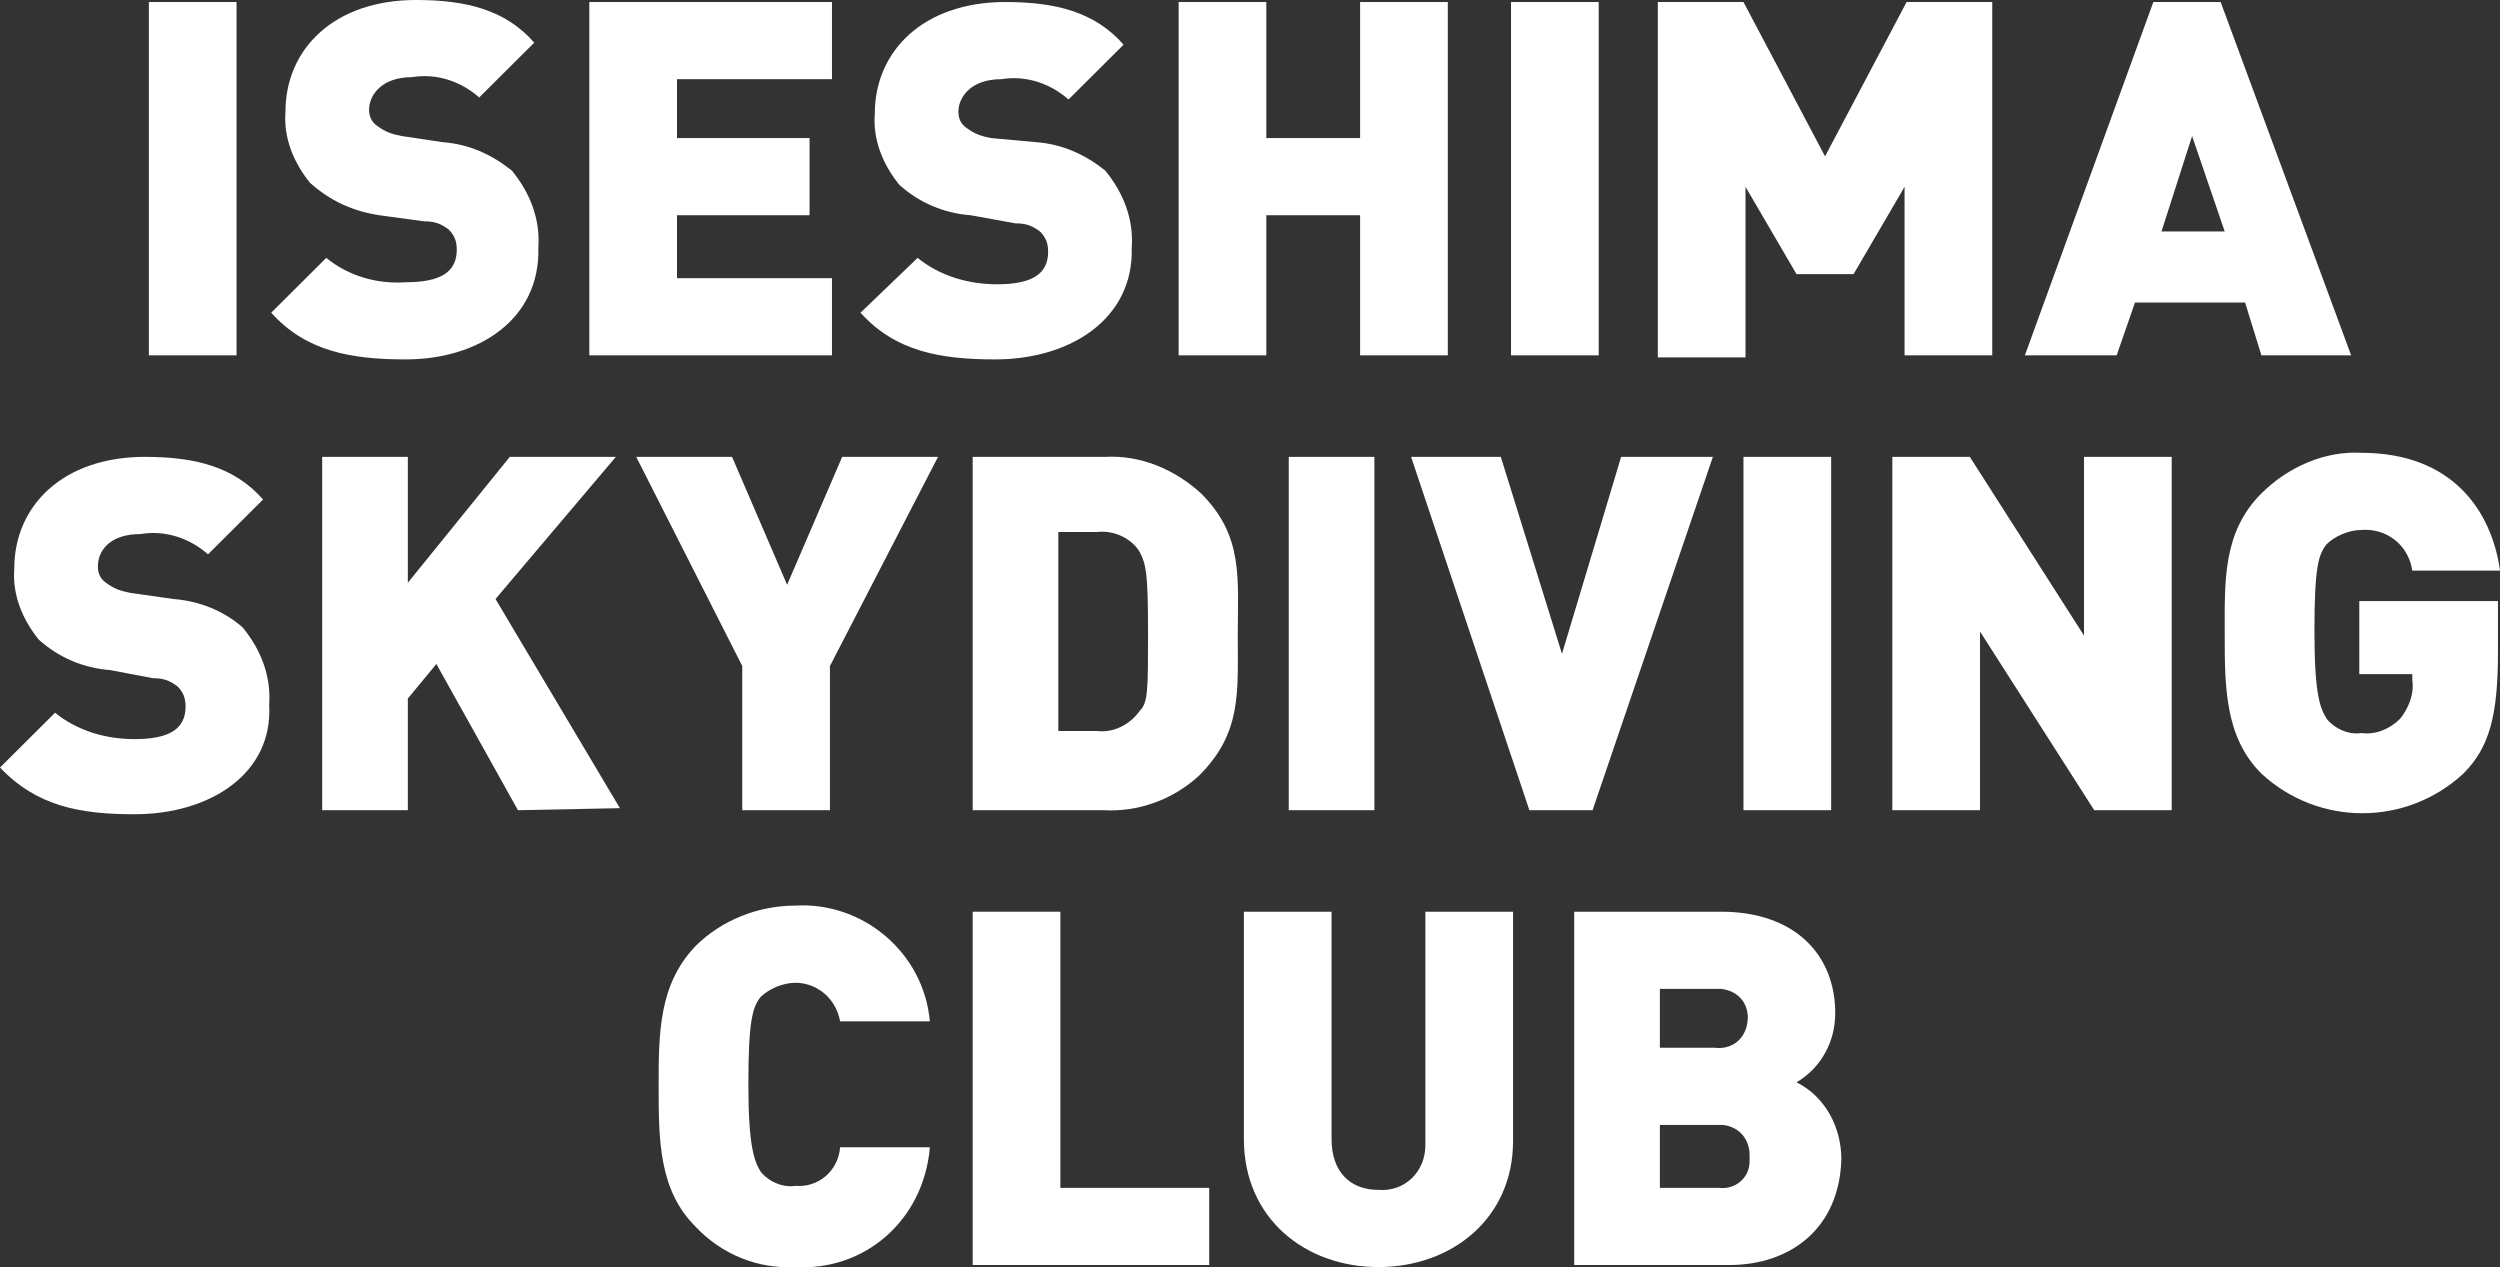 <?xml version="1.0" encoding="UTF-8"?>
<svg id="_レイヤー_1" data-name="レイヤー 1" xmlns="http://www.w3.org/2000/svg" viewBox="0 0 434 220">
  <rect x="0" y="0" width="434" height="220" fill="#333333" stroke="none"/>
  <defs>
    <style>
      .cls-1 {
        fill: #fff;
      }
    </style>
  </defs>
  <g id="_レイヤー_2" data-name="レイヤー 2">
    <g id="mv">
      <path class="cls-1" d="m25.842,61.688V.352h15.222v61.335h-15.222Z"/>
      <path class="cls-1" d="m70.445,62.393c-9.558,0-17.346-1.41-23.364-8.108l9.558-9.518c3.894,3.173,8.85,4.583,13.806,4.23,6.018,0,8.85-1.762,8.85-5.64,0-1.41-.354-2.468-1.416-3.525-1.416-1.058-2.478-1.41-4.248-1.41l-7.788-1.058c-4.602-.705-8.496-2.468-12.036-5.64-2.832-3.525-4.602-7.755-4.248-12.338,0-10.928,8.496-19.388,22.656-19.388,8.85,0,15.576,1.762,20.532,7.403l-9.558,9.518c-3.186-2.82-7.434-4.23-11.682-3.525-5.31,0-7.434,3.173-7.434,5.64,0,1.058.354,2.115,1.416,2.82,1.416,1.058,2.478,1.41,4.248,1.762l7.08,1.058c4.602.352,8.496,2.115,12.036,4.935,3.186,3.878,4.956,8.46,4.602,13.395.354,12.338-10.266,19.388-23.01,19.388Z"/>
      <path class="cls-1" d="m102.305,61.688V.352h42.126v13.395h-26.904v10.223h23.01v13.395h-23.01v10.928h26.904v13.395h-42.126Z"/>
      <path class="cls-1" d="m172.75,62.393c-9.558,0-17.346-1.41-23.364-8.108l9.912-9.518c3.894,3.173,8.85,4.583,13.806,4.583,6.018,0,8.85-1.762,8.85-5.64,0-1.41-.354-2.468-1.416-3.525-1.416-1.058-2.478-1.41-4.248-1.41l-7.788-1.41c-4.602-.352-8.85-2.115-12.39-5.288-2.832-3.525-4.602-7.755-4.248-12.338,0-10.928,8.496-19.388,22.656-19.388,8.85,0,15.576,1.762,20.532,7.403l-9.558,9.518c-3.186-2.82-7.434-4.23-11.682-3.525-5.31,0-7.434,3.173-7.434,5.64,0,1.058.354,2.115,1.416,2.82,1.416,1.058,2.478,1.41,4.248,1.762l7.788.705c4.602.352,8.496,2.115,12.036,4.935,3.186,3.878,4.956,8.46,4.602,13.395.354,12.338-10.62,19.388-23.718,19.388Z"/>
      <path class="cls-1" d="m236.116,61.688v-24.323h-16.284v24.323h-15.222V.352h15.222v23.618h16.284V.352h15.222v61.335h-15.222Z"/>
      <path class="cls-1" d="m262.312,61.688V.352h15.222v61.335h-15.222Z"/>
      <path class="cls-1" d="m330.633,61.688v-29.258l-8.85,15.158h-9.912l-8.85-15.158v29.61h-15.222V.352h14.868l14.16,26.79L330.987.352h14.868v61.335h-15.222Z"/>
      <path class="cls-1" d="m392.582,61.688l-2.832-9.165h-19.116l-3.186,9.165h-15.93L373.821.352h11.682l22.656,61.335h-15.576Zm-12.036-38.07l-5.31,16.568h10.974l-5.664-16.568Z"/>
      <path class="cls-1" d="m23.364,141.353c-9.558,0-16.992-1.41-23.364-8.108l9.558-9.518c3.894,3.173,8.85,4.583,13.806,4.583,6.018,0,8.85-1.762,8.85-5.64,0-1.41-.354-2.468-1.416-3.525-1.416-1.058-2.478-1.41-4.248-1.41l-7.434-1.41c-4.602-.352-8.85-2.115-12.39-5.288-2.832-3.525-4.602-7.755-4.248-12.338,0-10.928,8.496-19.388,22.656-19.388,8.85,0,15.576,1.762,20.532,7.403l-9.558,9.518c-3.186-2.82-7.434-4.23-11.682-3.525-5.31,0-7.434,2.82-7.434,5.64,0,1.058.354,2.115,1.416,2.82,1.416,1.058,2.478,1.41,4.248,1.762l7.434,1.058c4.602.352,8.85,2.115,12.036,4.935,3.186,3.878,4.956,8.46,4.602,13.395.708,11.985-10.266,19.035-23.364,19.035Z"/>
      <path class="cls-1" d="m89.915,140.648l-14.16-25.38-4.956,5.993v19.388h-14.868v-61.335h14.868v21.855l17.7-21.855h18.408l-20.886,24.675,21.594,36.308-17.7.353Z"/>
      <path class="cls-1" d="m144.077,115.62v25.028h-15.222v-25.028l-18.408-36.308h16.638l9.558,22.208,9.558-22.208h16.638l-18.762,36.308Z"/>
      <path class="cls-1" d="m208.15,134.655c-4.602,4.23-10.62,6.345-16.638,5.993h-22.656v-61.335h23.01c6.018-.352,12.036,2.115,16.638,6.345,7.434,7.403,6.372,14.805,6.372,24.675s.708,16.92-6.726,24.323Zm-10.266-38.775c-1.416-2.468-4.602-3.878-7.434-3.525h-6.726v34.545h6.726c2.832.352,5.664-1.058,7.434-3.525,1.416-1.41,1.416-3.525,1.416-13.748s-.354-11.633-1.416-13.748Z"/>
      <path class="cls-1" d="m223.726,140.648v-61.335h14.868v61.335h-14.868Z"/>
      <path class="cls-1" d="m276.471,140.648h-10.974l-20.532-61.335h15.576l10.62,34.193,10.266-34.193h15.93l-20.886,61.335Z"/>
      <path class="cls-1" d="m302.667,140.648v-61.335h15.222v61.335h-15.222Z"/>
      <path class="cls-1" d="m363.555,140.648l-19.824-31.02v31.02h-15.222v-61.335h13.452l19.824,31.02v-31.02h15.222v61.335h-13.452Z"/>
      <path class="cls-1" d="m427.628,134.303c-9.912,9.165-25.134,9.165-35.046,0-6.372-6.345-6.372-15.158-6.372-24.323s-.354-17.625,6.372-24.323c4.602-4.583,10.974-7.403,17.346-7.05,15.93,0,22.656,10.223,24.072,20.445h-15.222c-.708-4.583-4.602-7.403-8.85-7.05-2.124,0-4.602,1.058-6.018,2.468-1.416,1.762-2.124,3.878-2.124,15.158s1.062,13.395,2.124,15.158c1.416,1.762,3.894,2.82,6.018,2.468,2.478.352,4.956-.705,6.726-2.468,1.416-1.762,2.478-4.23,2.124-6.698v-1.058h-9.204v-12.69h24.072v8.813c0,10.928-1.416,16.568-6.018,21.15Z"/>
      <path class="cls-1" d="m138.059,219.961c-6.372.352-12.744-2.115-17.346-7.05-6.372-6.345-6.372-15.158-6.372-24.323s0-17.625,6.372-24.323c4.602-4.583,10.974-7.05,17.346-7.05,11.682-.705,22.302,8.108,23.364,20.093h-15.576c-.708-3.877-3.894-6.698-7.788-6.698-2.124,0-4.602,1.058-6.018,2.468-1.416,1.762-2.124,4.23-2.124,15.158s1.062,13.395,2.124,15.158c1.416,1.762,3.894,2.82,6.018,2.468,3.894.352,7.434-2.468,7.788-6.698h15.576c-1.062,12.69-11.328,21.503-23.364,20.798Z"/>
      <path class="cls-1" d="m168.856,219.608v-61.335h15.222v47.94h25.842v13.395h-41.064Z"/>
      <path class="cls-1" d="m239.302,219.961c-12.744,0-23.364-8.46-23.364-22.208v-39.48h15.222v39.48c0,5.64,3.186,8.813,8.142,8.813,4.602.352,8.142-3.173,8.142-7.755v-40.538h15.222v39.833c-0,13.395-10.62,21.855-23.364,21.855Z"/>
      <path class="cls-1" d="m300.189,219.608h-26.904v-61.335h25.488c12.744,0,19.824,7.403,19.824,17.625,0,4.935-2.478,9.518-6.726,11.985,4.956,2.468,7.788,7.755,7.788,13.395-.354,11.985-8.85,18.33-19.47,18.33Zm-2.478-47.94h-9.558v10.223h9.558c2.832.352,5.31-1.41,5.664-4.583.354-2.82-1.416-5.288-4.602-5.64-.354-0-.708-0-1.062-0Zm.708,23.618h-10.266v10.928h10.266c2.832.352,5.31-1.762,5.31-4.583v-1.058c0-2.82-1.77-4.935-4.602-5.288h-.708Z"/>
    </g>
  </g>
</svg>